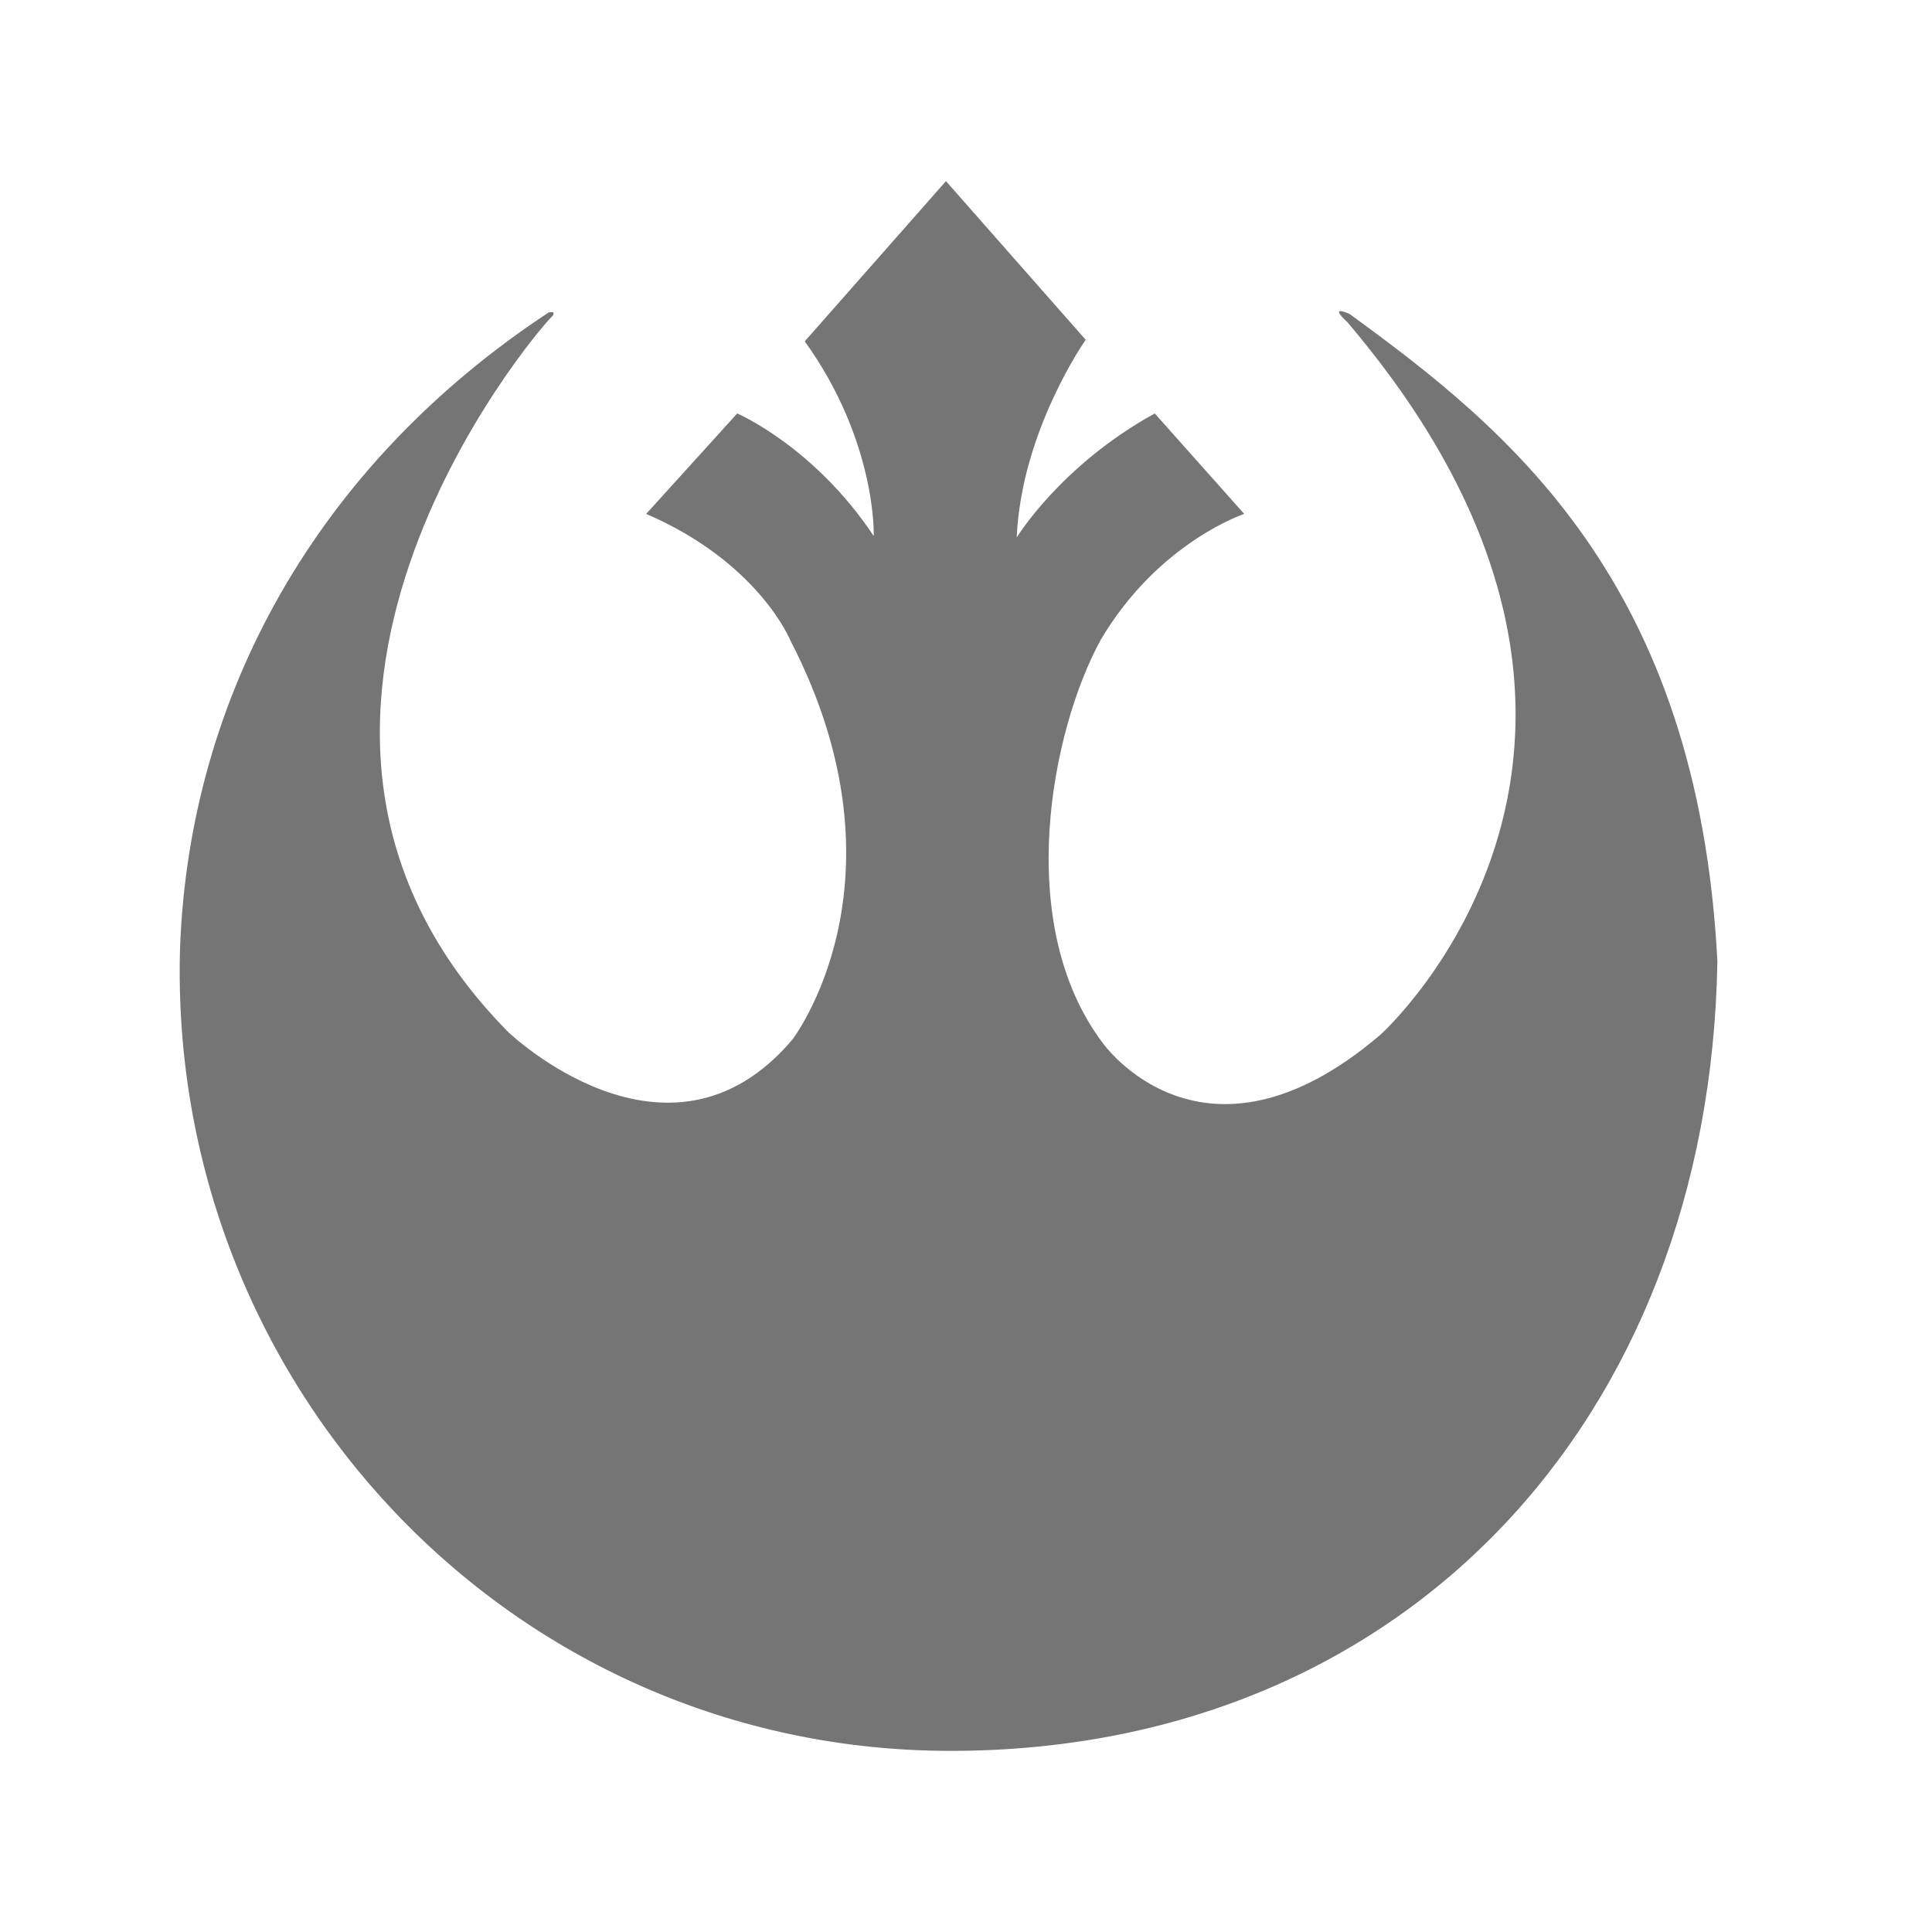 <svg width="24" height="24" viewBox="0 0 24 24" fill="none" xmlns="http://www.w3.org/2000/svg">
<g id="Icons">
<g id="Group">
<path id="Vector" d="M2.237 11.766C2.354 8.651 3.933 5.778 6.818 3.88C6.827 3.883 6.902 3.856 6.868 3.92C6.639 4.132 2.529 8.987 6.312 12.819C6.312 12.819 8.3 14.73 9.841 12.917C9.841 12.917 11.362 10.948 9.822 7.963C9.822 7.963 9.432 6.989 8.027 6.384L9.158 5.136C9.158 5.136 10.114 5.546 10.854 6.659C10.854 6.659 10.894 5.488 9.997 4.24L11.751 2.25L13.487 4.221C13.487 4.221 12.688 5.352 12.63 6.677C12.63 6.677 13.175 5.78 14.345 5.136L15.456 6.384C15.456 6.384 14.388 6.736 13.672 7.951C13.057 9.076 12.584 11.482 13.7 12.958C13.7 12.958 14.95 14.73 17.148 12.854C17.148 12.854 21.189 9.232 16.733 3.997C16.733 3.997 16.49 3.782 16.763 3.899C18.733 5.332 21.091 7.223 21.334 11.942C21.238 17.665 17.406 21.75 11.81 21.75C6.331 21.75 2.072 17.178 2.237 11.766Z" fill="#757575"/>
</g>
</g>
</svg>
